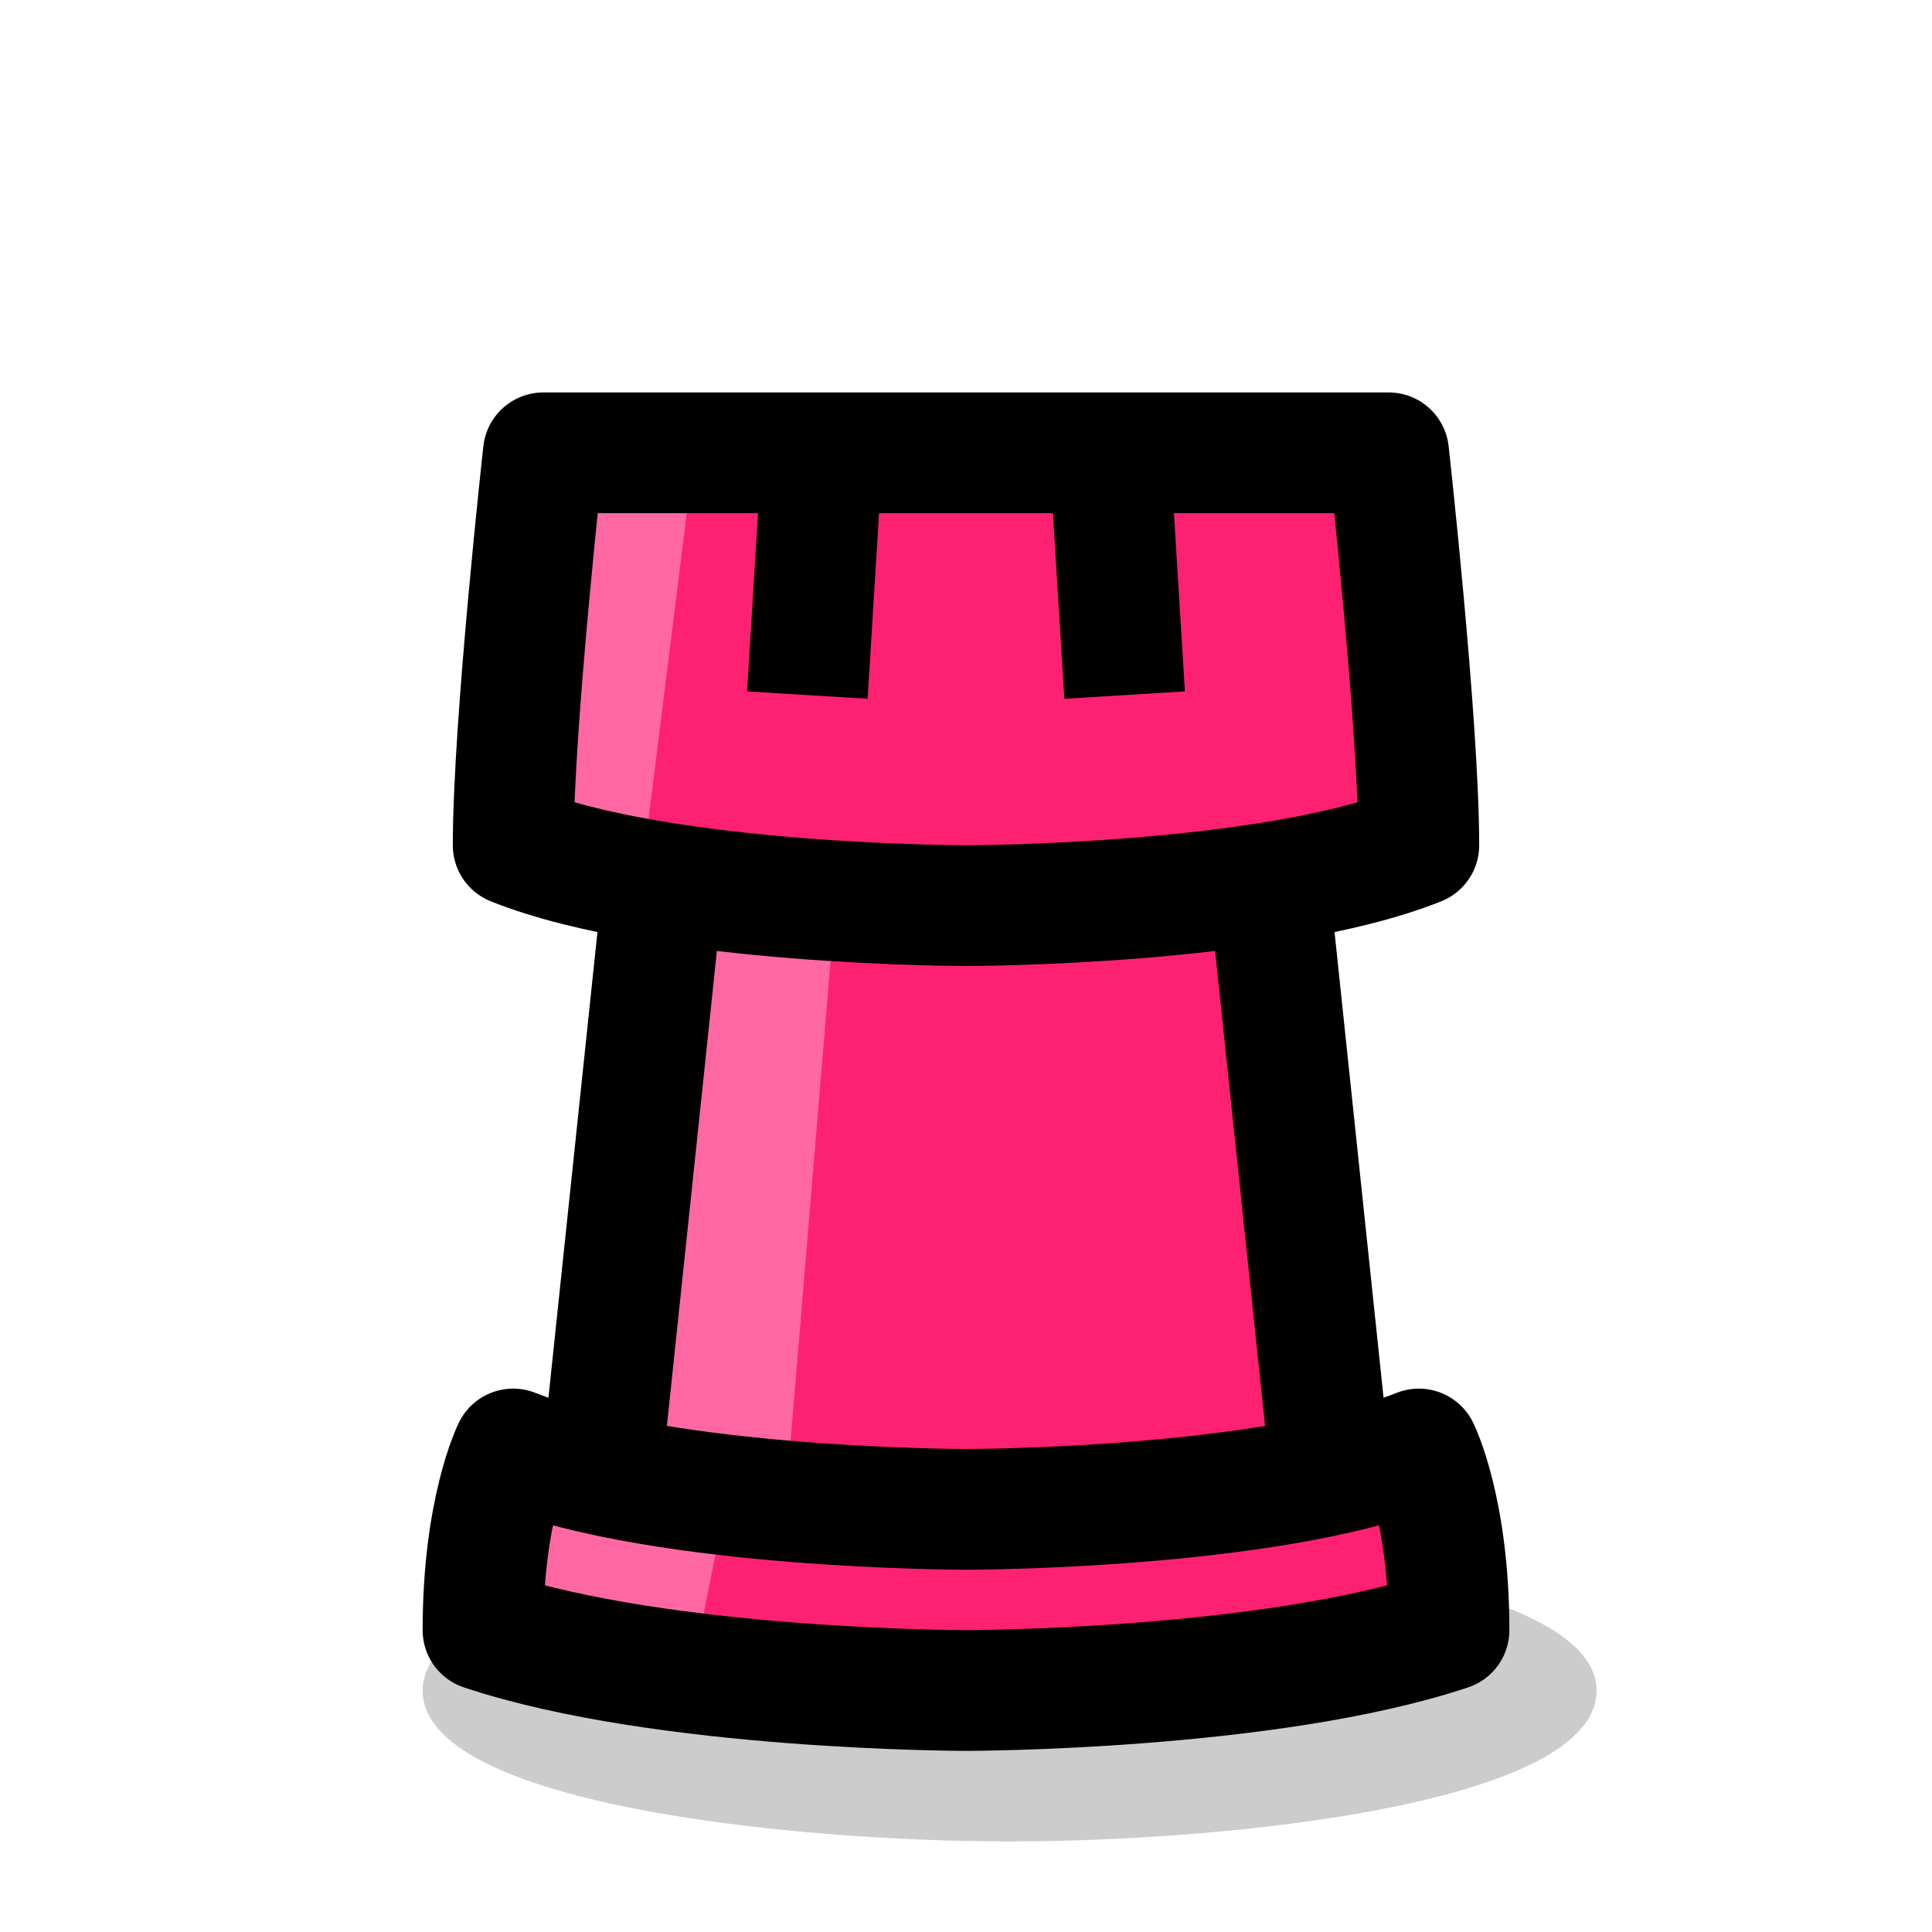 <svg width="64" height="64" viewBox="0 0 64 64" fill="none" xmlns="http://www.w3.org/2000/svg">
<path d="M14 56C14 59.75 26.153 61 33.444 61C40.736 61 52.889 59.75 52.889 56C52.889 52.25 40.125 51 33.444 51C26.764 51 14 52.25 14 56Z" fill="url(#paint0_linear_1_394)"/>
<path d="M44 49L42 25H22L20 49" fill="#FF2171"/>
<path d="M28 26L26 50L20 49L22 25L28 26Z" fill="#FF68A3"/>
<path d="M44 48L42 29M22 29L20 48" stroke="black" stroke-width="4" stroke-miterlimit="2.4" stroke-linejoin="round"/>
<path d="M47 48C47 48 48 50 48 54C42 56 32 56 32 56C32 56 22 56 16 54C16 50 17 48 17 48C22 50 32 50 32 50C32 50 42 50 47 48Z" fill="#FF2171"/>
<path d="M17 48L16 54L23 55L24 50L17 48Z" fill="#FF68A3"/>
<path d="M47 48C47 48 48 50 48 54C42 56 32 56 32 56C32 56 22 56 16 54C16 50 17 48 17 48C22 50 32 50 32 50C32 50 42 50 47 48Z" stroke="black" stroke-width="4" stroke-linecap="round" stroke-linejoin="round"/>
<path d="M44 15C44 15 47 24 47 28C41 30 32 28 32 28C32 28 23 30 17 28C17 24 19 15 19 15C24 17 32 16 32 16C32 16 39 17 44 15Z" fill="#FF2171"/>
<path d="M19 20L18 28L21 31L23 15H20" fill="#FF68A3"/>
<path d="M46 15C46 15 47 24 47 28C42 30 32 30 32 30C32 30 22 30 17 28C17 24 18 15 18 15C18 15 24 15 32 15C40 15 46 15 46 15Z" stroke="black" stroke-width="4" stroke-linecap="round" stroke-linejoin="round"/>
<path d="M36.701 14.025L37.255 23.026M27.299 14.025L26.745 23.026" stroke="black" stroke-width="4" stroke-linejoin="round"/>
<defs>
<linearGradient id="paint0_linear_1_394" x1="14" y1="103.5" x2="467.877" y2="103.5" gradientUnits="userSpaceOnUse">
<stop stop-opacity="0.2"/>
</linearGradient>
</defs>
</svg>
